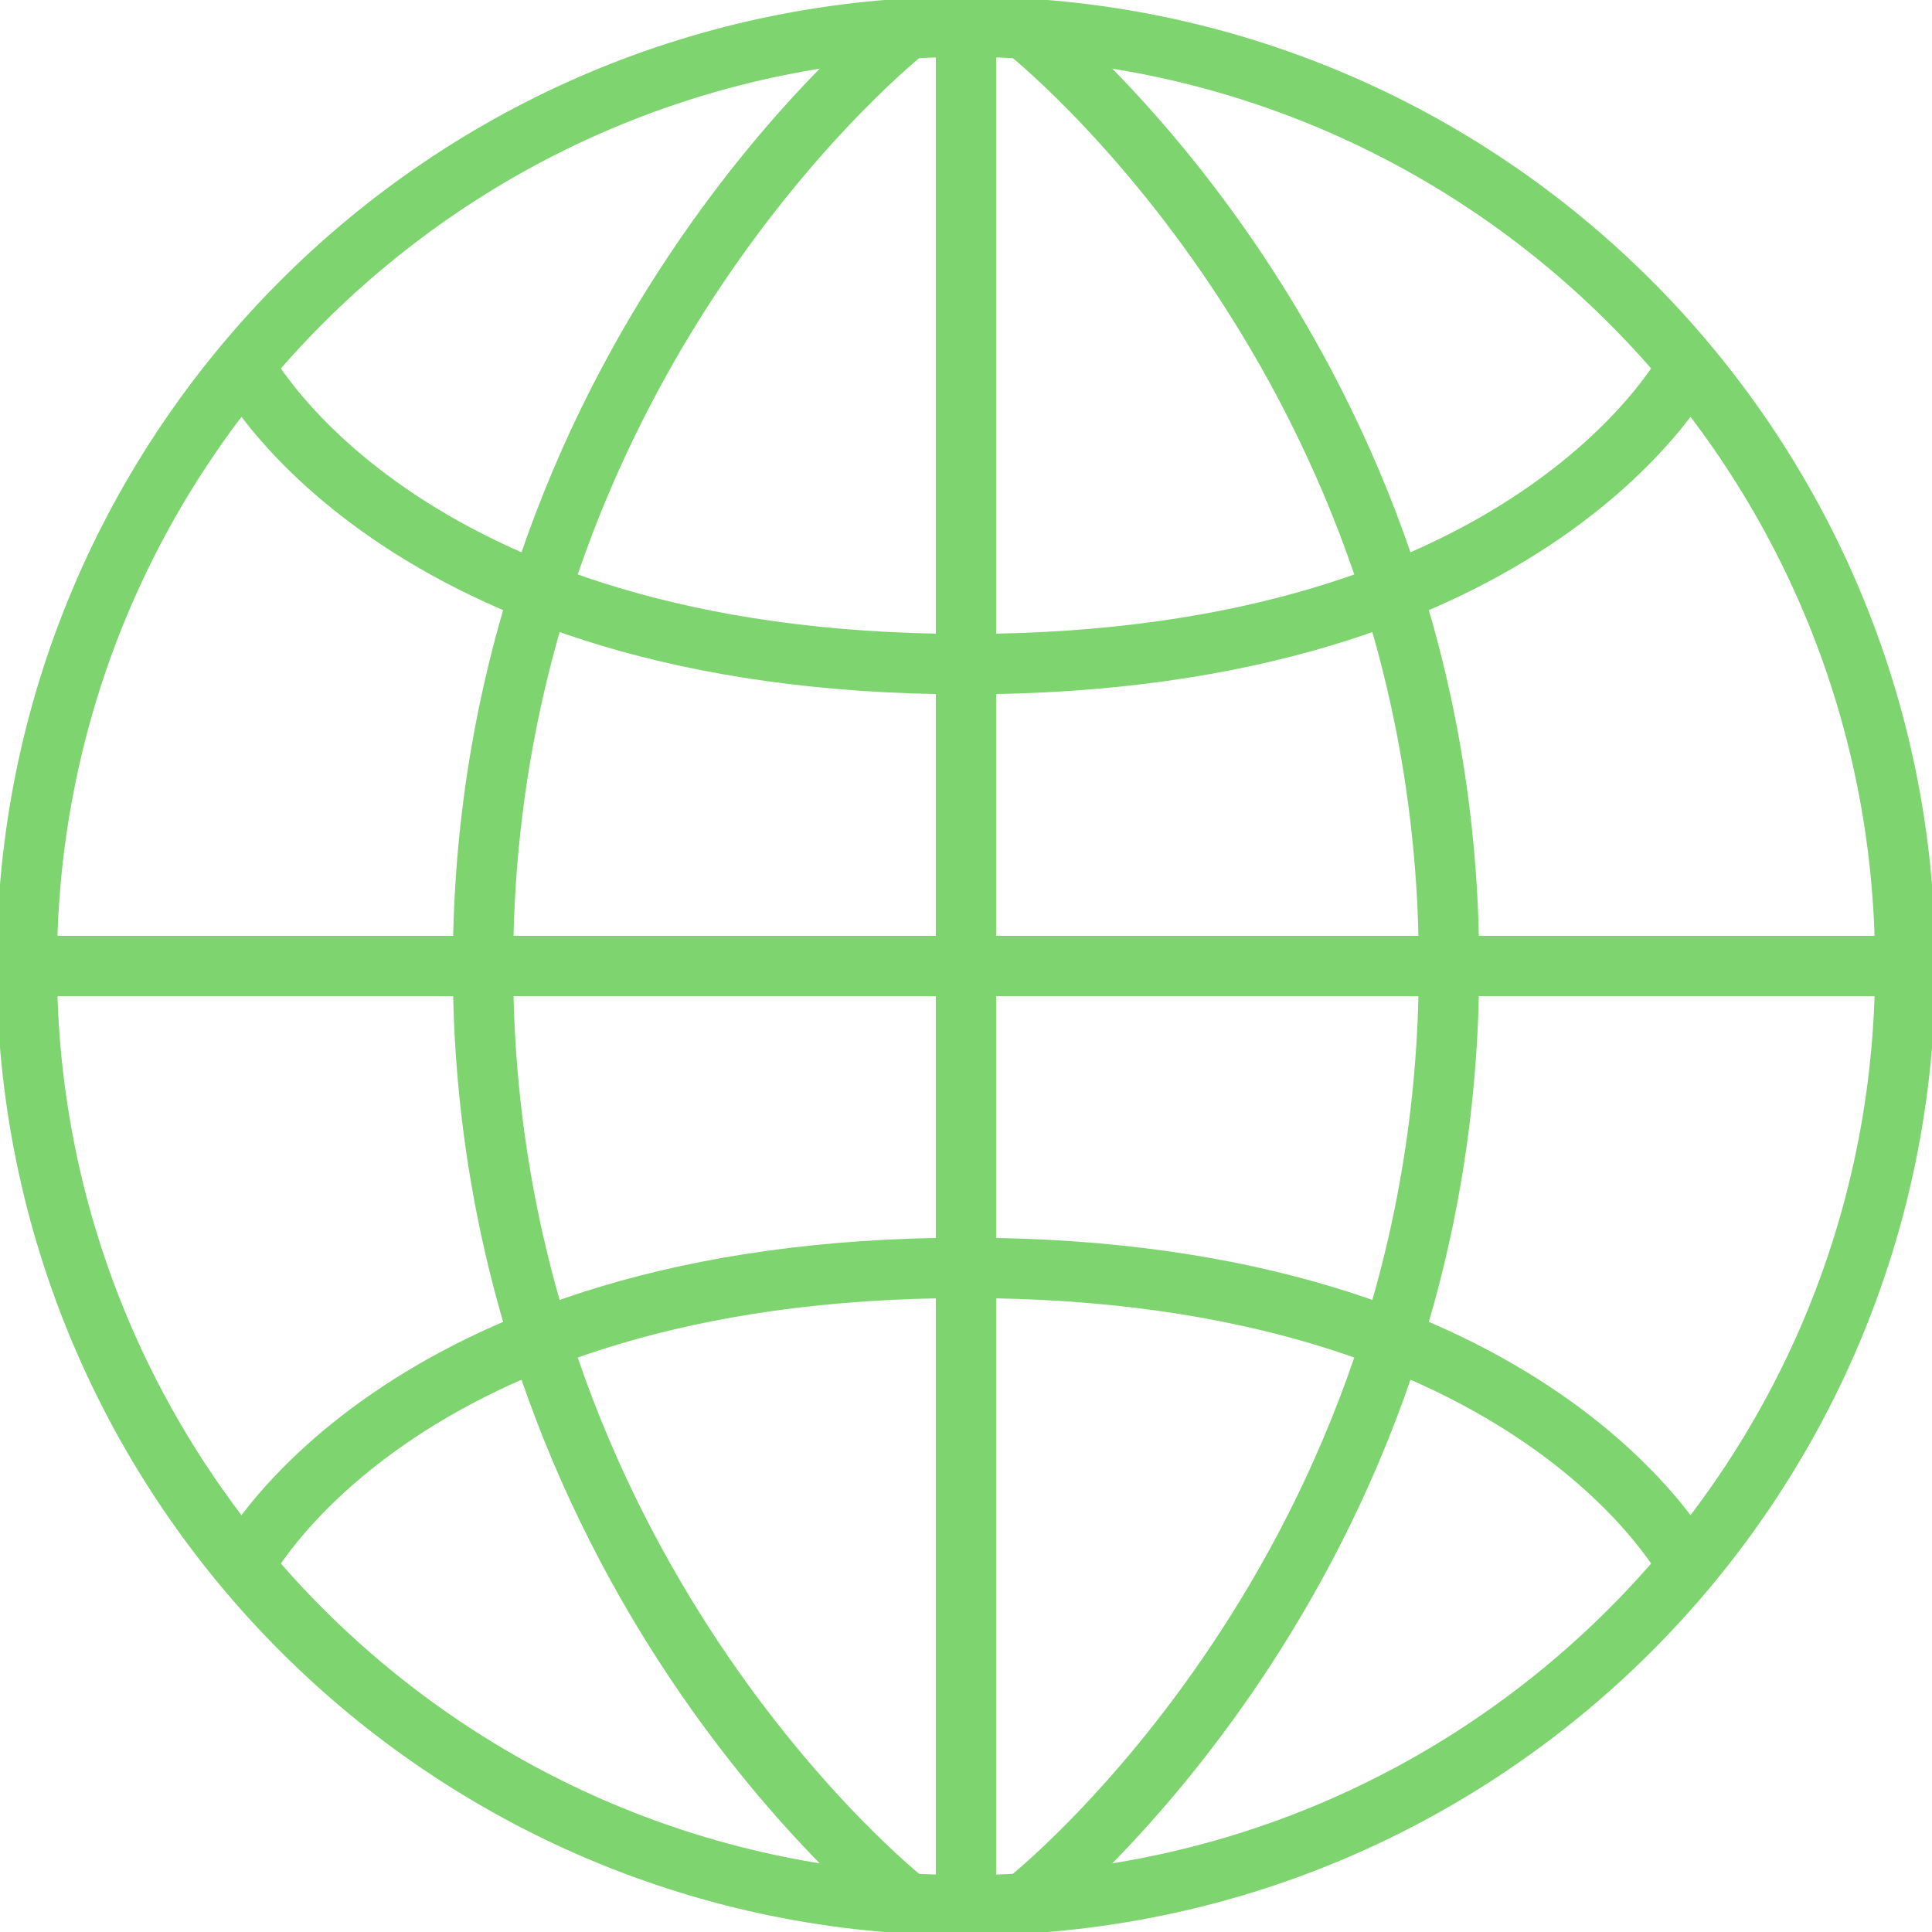 <?xml version="1.0" encoding="utf-8"?>
<!-- Generator: Adobe Illustrator 16.0.0, SVG Export Plug-In . SVG Version: 6.00 Build 0)  -->
<!DOCTYPE svg PUBLIC "-//W3C//DTD SVG 1.1//EN" "http://www.w3.org/Graphics/SVG/1.1/DTD/svg11.dtd">
<svg version="1.1" id="Layer_1"
	xmlns="http://www.w3.org/2000/svg"
	xmlns:xlink="http://www.w3.org/1999/xlink" x="0px" y="0px" width="64px" height="64px" viewBox="0 0 64 64" enable-background="new 0 0 64 64" xml:space="preserve">
	<path fill="none" stroke="#7ed56f" stroke-width="2" stroke-miterlimit="10" d="M32.001,0.887c17.184,0,31.113,13.929,31.112,31.113
	C63.114,49.185,49.184,63.115,32,63.113C14.815,63.114,0.887,49.185,0.888,32.001C0.885,14.816,14.815,0.887,32.001,0.887z"/>
	<line fill="none" stroke="#7ed56f" stroke-width="2" stroke-miterlimit="10" x1="32" y1="1" x2="32" y2="63"/>
	<line fill="none" stroke="#7ed56f" stroke-width="2" stroke-miterlimit="10" x1="63" y1="32" x2="1" y2="32"/>
	<path fill="none" stroke="#7ed56f" stroke-width="2" stroke-miterlimit="10" d="M30,1c0,0-14,11-14,31s14,31,14,31"/>
	<path fill="none" stroke="#7ed56f" stroke-width="2" stroke-miterlimit="10" d="M34,1c0,0,14,11,14,31S34,63,34,63"/>
	<path fill="none" stroke="#7ed56f" stroke-width="2" stroke-miterlimit="10" d="M8,12c0,0,5,10,24,10s24-10,24-10"/>
	<path fill="none" stroke="#7ed56f" stroke-width="2" stroke-miterlimit="10" d="M8,52c0,0,5-10,24-10s24,10,24,10"/>
</svg>
